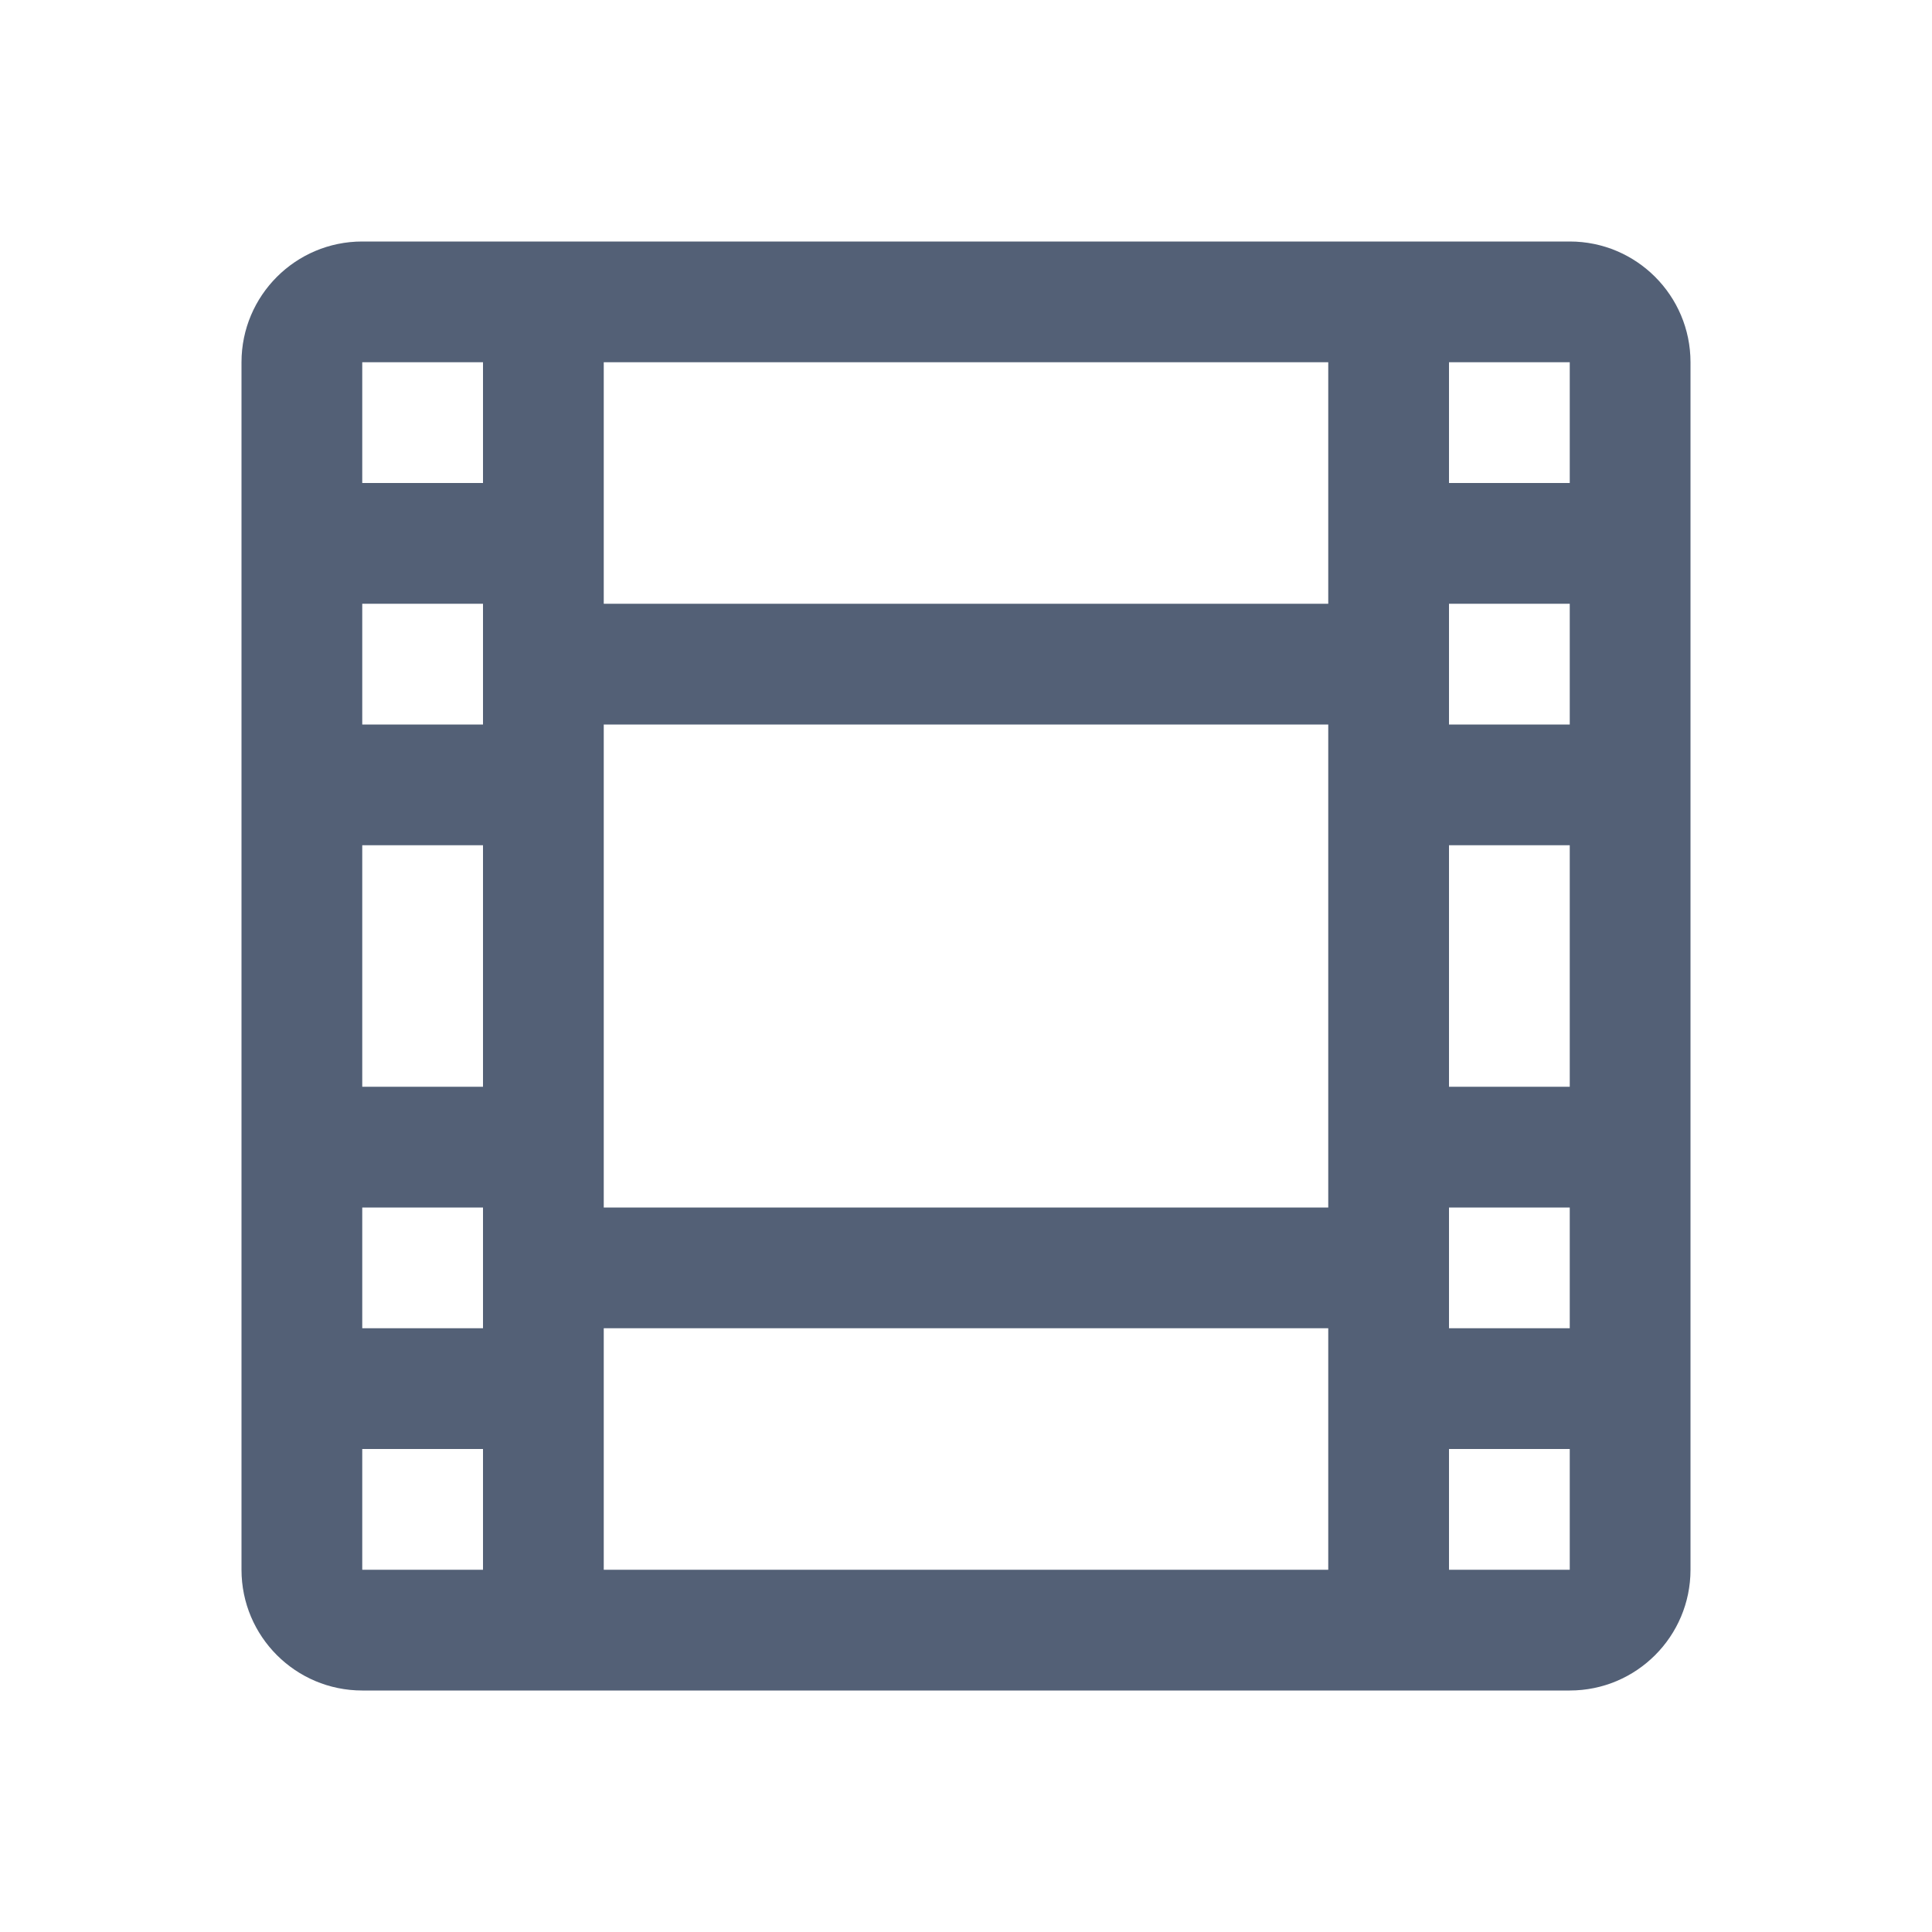<svg xmlns="http://www.w3.org/2000/svg" width="16" height="16" viewBox="0 0 16 16">
 <defs>
  <style id="current-color-scheme" type="text/css">
   .ColorScheme-Text { color:#536076; } .ColorScheme-Highlight { color:#ffffff; }
  </style>
 </defs>
 <path style="fill:currentColor" class="ColorScheme-Text" d="M13,2 C13.552,2 14,2.448 14,3 L14,13 C14,13.552 13.552,14 13,14 L3,14 C2.448,14 2,13.552 2,13 L2,3 C2,2.448 2.448,2 3,2 L13,2 Z M5,11 L5,13 L11,13 L11,11 L5,11 Z M4,12 L3,12 L3,13 L4,13 L4,12 Z M13,12 L12,12 L12,13 L13,13 L13,12 Z M4,10 L3,10 L3,11 L4,11 L4,10 Z M13,10 L12,10 L12,11 L13,11 L13,10 Z M4,7 L3,7 L3,9 L4,9 L4,7 Z M13,7 L12,7 L12,9 L13,9 L13,7 Z M4,5 L3,5 L3,6 L4,6 L4,5 Z M13,5 L12,5 L12,6 L13,6 L13,5 Z M11,3 L5,3 L5,5 L11,5 L11,3 Z M13,3 L12,3 L12,4 L13,4 L13,3 Z M4,3 L3,3 L3,4 L4,4 L4,3 Z M5,10 L11,10 L11,6 L5,6 L5,10 Z"/>
</svg>
